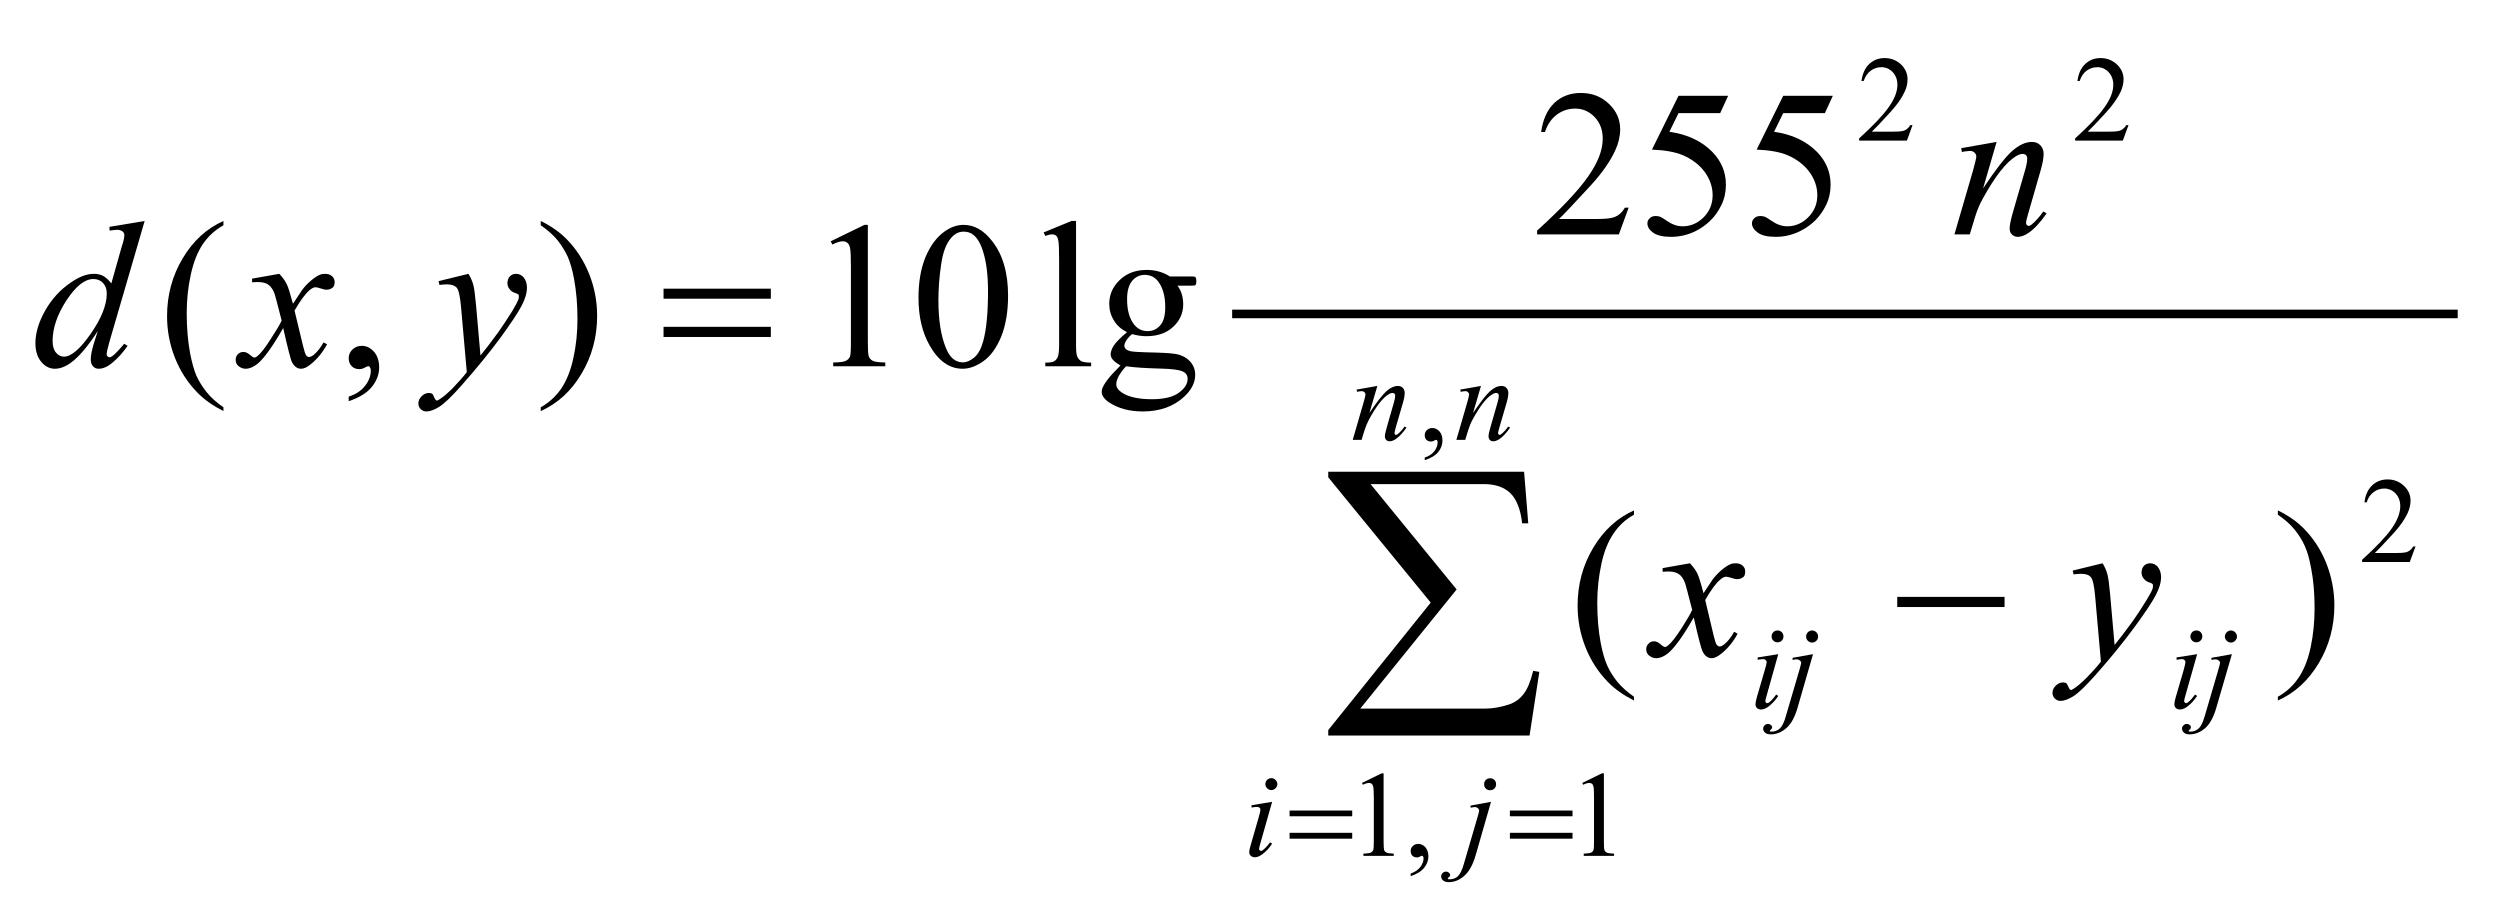 <svg width="192px" height="71px" viewBox="0 0 19200 7100" version="1.1" xmlns="http://www.w3.org/2000/svg" xmlns:xlink="http://www.w3.org/1999/xlink">
<path style="fill:none;stroke:#000000;stroke-width:66px;stroke-opacity:1.00;"  d="M 9463,2411 L 18875,2411 "  />
<path style="fill:#000000;fill-opacity:1.00;fill-rule:nonzero;stroke:none"  d="M 11747,5649 L 10201,5649 L 10201,5607 L 10988,4628 L 10201,3666 L 10201,3623 L 11705,3623 L 11737,4019 L 11690,4019 C 11678,3911 11647,3834 11599,3787 C 11551,3741 11483,3718 11397,3718 L 10526,3718 L 11187,4527 L 10447,5442 L 11410,5442 C 11465,5442 11525,5431 11590,5410 C 11635,5395 11672,5368 11701,5330 C 11731,5292 11755,5233 11775,5152 L 11822,5160 L 11747,5649 Z "  />
<path style="fill:#000000;fill-opacity:1.00;fill-rule:nonzero;stroke:none"  d="M 11596,6225 L 12077,6225 L 12077,6269 L 11596,6269 L 11596,6225 Z M 11596,6396 L 12077,6396 L 12077,6441 L 11596,6441 L 11596,6396 Z "  />
<path style="fill:#000000;fill-opacity:1.00;fill-rule:nonzero;stroke:none"  d="M 9904,6225 L 10385,6225 L 10385,6269 L 9904,6269 L 9904,6225 Z M 9904,6396 L 10385,6396 L 10385,6441 L 9904,6441 L 9904,6396 Z "  />
<path style="fill:#000000;fill-opacity:1.00;fill-rule:nonzero;stroke:none"  d="M 14571,4584 L 15395,4584 L 15395,4662 L 14571,4662 L 14571,4584 Z "  />
<path style="fill:#000000;fill-opacity:1.00;fill-rule:nonzero;stroke:none"  d="M 5096,2217 L 5920,2217 L 5920,2294 L 5096,2294 L 5096,2217 Z M 5096,2510 L 5920,2510 L 5920,2588 L 5096,2588 L 5096,2510 Z "  />
<path style="fill:#000000;fill-opacity:1.00;fill-rule:nonzero;stroke:none"  d="M 11374,2964 L 11313,3172 C 11370,3087 11414,3031 11444,3004 C 11474,2977 11503,2964 11532,2964 C 11547,2964 11559,2969 11569,2979 C 11579,2989 11584,3002 11584,3018 C 11584,3037 11580,3061 11571,3092 L 11515,3284 C 11509,3307 11505,3320 11505,3325 C 11505,3330 11507,3333 11509,3336 C 11512,3339 11514,3340 11517,3340 C 11521,3340 11525,3338 11530,3334 C 11546,3322 11564,3302 11583,3276 L 11598,3284 C 11569,3325 11542,3354 11517,3371 C 11499,3383 11483,3389 11469,3389 C 11458,3389 11449,3386 11442,3379 C 11436,3372 11432,3363 11432,3351 C 11432,3337 11437,3312 11448,3276 L 11501,3092 C 11508,3069 11511,3051 11511,3038 C 11511,3032 11509,3027 11505,3023 C 11501,3019 11496,3018 11490,3018 C 11482,3018 11472,3021 11460,3029 C 11437,3042 11414,3065 11389,3097 C 11365,3128 11339,3169 11312,3218 C 11297,3244 11286,3272 11276,3303 L 11253,3378 L 11185,3378 L 11268,3092 C 11278,3057 11283,3036 11283,3029 C 11283,3023 11280,3017 11274,3012 C 11269,3007 11263,3004 11255,3004 C 11251,3004 11245,3005 11235,3006 L 11218,3009 L 11215,2992 L 11374,2964 Z "  />
<path style="fill:#000000;fill-opacity:1.00;fill-rule:nonzero;stroke:none"  d="M 10578,2964 L 10517,3172 C 10574,3087 10618,3031 10648,3004 C 10678,2977 10708,2964 10736,2964 C 10751,2964 10764,2969 10774,2979 C 10783,2989 10788,3002 10788,3018 C 10788,3037 10784,3061 10775,3092 L 10719,3284 C 10713,3307 10710,3320 10710,3325 C 10710,3330 10711,3333 10713,3336 C 10716,3339 10718,3340 10721,3340 C 10725,3340 10729,3338 10734,3334 C 10751,3322 10768,3302 10787,3276 L 10802,3284 C 10773,3325 10746,3354 10721,3371 C 10703,3383 10688,3389 10673,3389 C 10662,3389 10653,3386 10646,3379 C 10640,3372 10636,3363 10636,3351 C 10636,3337 10642,3312 10652,3276 L 10705,3092 C 10712,3069 10715,3051 10715,3038 C 10715,3032 10713,3027 10709,3023 C 10705,3019 10700,3018 10695,3018 C 10686,3018 10676,3021 10664,3029 C 10641,3042 10618,3065 10593,3097 C 10569,3128 10543,3169 10516,3218 C 10502,3244 10490,3272 10480,3303 L 10457,3378 L 10389,3378 L 10472,3092 C 10482,3057 10487,3036 10487,3029 C 10487,3023 10484,3017 10479,3012 C 10473,3007 10467,3004 10459,3004 C 10455,3004 10449,3005 10440,3006 L 10422,3009 L 10419,2992 L 10578,2964 Z "  />
<path style="fill:#000000;fill-opacity:1.00;fill-rule:nonzero;stroke:none"  d="M 11444,5977 C 11457,5977 11468,5981 11477,5990 C 11486,5999 11490,6010 11490,6023 C 11490,6036 11486,6047 11477,6056 C 11468,6065 11457,6069 11444,6069 C 11431,6069 11420,6065 11411,6056 C 11402,6047 11398,6036 11398,6023 C 11398,6010 11402,5999 11411,5990 C 11420,5981 11431,5977 11444,5977 M 11451,6158 L 11333,6568 C 11312,6641 11283,6694 11246,6726 C 11209,6759 11169,6775 11127,6775 C 11107,6775 11093,6770 11083,6762 C 11073,6753 11068,6742 11068,6730 C 11068,6721 11072,6712 11079,6705 C 11087,6698 11095,6694 11105,6694 C 11114,6694 11122,6697 11128,6703 C 11134,6708 11137,6713 11137,6719 C 11137,6727 11133,6733 11125,6739 C 11121,6743 11119,6745 11119,6747 L 11120,6750 C 11121,6751 11122,6752 11124,6752 C 11126,6753 11128,6753 11132,6753 C 11157,6753 11178,6746 11196,6730 C 11213,6714 11229,6683 11242,6636 L 11345,6284 C 11355,6250 11360,6231 11360,6227 C 11360,6220 11357,6213 11350,6207 C 11344,6201 11335,6198 11325,6198 C 11321,6198 11317,6199 11312,6200 C 11308,6200 11302,6201 11294,6203 L 11294,6187 L 11451,6158 Z "  />
<path style="fill:#000000;fill-opacity:1.00;fill-rule:nonzero;stroke:none"  d="M 9764,5976 C 9777,5976 9788,5981 9796,5990 C 9805,5999 9810,6009 9810,6022 C 9810,6035 9805,6045 9796,6054 C 9787,6063 9776,6068 9764,6068 C 9751,6068 9741,6063 9732,6054 C 9723,6045 9718,6035 9718,6022 C 9718,6009 9723,5999 9731,5990 C 9740,5981 9751,5976 9764,5976 M 9770,6158 L 9679,6479 C 9673,6501 9670,6514 9670,6518 C 9670,6523 9671,6527 9674,6530 C 9677,6533 9681,6535 9685,6535 C 9689,6535 9695,6532 9701,6527 C 9719,6513 9736,6494 9754,6469 L 9770,6479 C 9749,6511 9725,6538 9697,6559 C 9676,6575 9656,6584 9637,6584 C 9625,6584 9614,6580 9606,6572 C 9598,6565 9594,6555 9594,6544 C 9594,6533 9598,6514 9606,6488 L 9665,6283 C 9675,6249 9680,6228 9680,6220 C 9680,6213 9678,6207 9673,6203 C 9668,6199 9662,6197 9654,6197 C 9647,6197 9633,6198 9612,6202 L 9612,6184 L 9770,6158 Z "  />
<path style="fill:#000000;fill-opacity:1.00;fill-rule:nonzero;stroke:none"  d="M 16868,4842 C 16881,4842 16892,4846 16901,4855 C 16909,4864 16914,4875 16914,4888 C 16914,4900 16909,4911 16900,4920 C 16891,4929 16881,4933 16868,4933 C 16856,4933 16845,4929 16836,4920 C 16827,4911 16822,4900 16822,4888 C 16822,4875 16827,4864 16836,4855 C 16844,4846 16855,4842 16868,4842 M 16874,5024 L 16783,5345 C 16777,5366 16774,5379 16774,5384 C 16774,5388 16776,5392 16779,5395 C 16781,5399 16785,5400 16789,5400 C 16793,5400 16799,5398 16805,5393 C 16823,5379 16840,5359 16858,5334 L 16874,5345 C 16853,5376 16829,5403 16801,5425 C 16780,5441 16760,5449 16741,5449 C 16729,5449 16718,5445 16711,5438 C 16703,5430 16699,5421 16699,5410 C 16699,5398 16702,5380 16710,5353 L 16770,5148 C 16779,5115 16784,5094 16784,5085 C 16784,5078 16782,5073 16777,5069 C 16772,5064 16766,5062 16758,5062 C 16751,5062 16737,5064 16716,5067 L 16716,5049 L 16874,5024 Z M 17134,4842 C 17146,4842 17157,4847 17166,4856 C 17175,4865 17180,4876 17180,4889 C 17180,4901 17175,4912 17166,4921 C 17157,4930 17146,4935 17134,4935 C 17121,4935 17110,4930 17101,4921 C 17092,4912 17087,4901 17087,4889 C 17087,4876 17092,4865 17101,4856 C 17110,4847 17121,4842 17134,4842 M 17141,5024 L 17022,5433 C 17001,5507 16972,5560 16936,5592 C 16899,5624 16859,5640 16816,5640 C 16797,5640 16783,5636 16773,5627 C 16763,5618 16758,5608 16758,5596 C 16758,5586 16761,5578 16769,5571 C 16776,5563 16785,5560 16795,5560 C 16804,5560 16811,5563 16818,5569 C 16824,5573 16826,5578 16826,5584 C 16826,5592 16823,5599 16815,5605 C 16811,5608 16809,5611 16809,5613 L 16809,5615 C 16810,5616 16812,5617 16814,5618 C 16815,5619 16818,5619 16822,5619 C 16847,5619 16868,5611 16885,5595 C 16903,5580 16918,5548 16932,5501 L 17035,5150 C 17045,5115 17050,5096 17050,5092 C 17050,5085 17047,5078 17040,5073 C 17033,5067 17025,5064 17015,5064 C 17011,5064 17006,5064 17001,5065 C 16997,5066 16992,5067 16984,5068 L 16984,5052 L 17141,5024 Z "  />
<path style="fill:#000000;fill-opacity:1.00;fill-rule:nonzero;stroke:none"  d="M 13651,4842 C 13664,4842 13675,4846 13684,4855 C 13693,4864 13697,4875 13697,4888 C 13697,4900 13693,4911 13684,4920 C 13675,4929 13664,4933 13651,4933 C 13639,4933 13628,4929 13619,4920 C 13610,4911 13606,4900 13606,4888 C 13606,4875 13610,4864 13619,4855 C 13628,4846 13639,4842 13651,4842 M 13657,5024 L 13567,5345 C 13561,5366 13558,5379 13558,5384 C 13558,5388 13559,5392 13562,5395 C 13565,5399 13568,5400 13572,5400 C 13577,5400 13582,5398 13589,5393 C 13606,5379 13624,5359 13641,5334 L 13657,5345 C 13637,5376 13612,5403 13584,5425 C 13563,5441 13543,5449 13525,5449 C 13512,5449 13502,5445 13494,5438 C 13486,5430 13482,5421 13482,5410 C 13482,5398 13486,5380 13493,5353 L 13553,5148 C 13563,5115 13568,5094 13568,5085 C 13568,5078 13565,5073 13560,5069 C 13556,5064 13549,5062 13541,5062 C 13534,5062 13520,5064 13499,5067 L 13499,5049 L 13657,5024 Z M 13917,4842 C 13930,4842 13941,4847 13950,4856 C 13959,4865 13963,4876 13963,4889 C 13963,4901 13959,4912 13950,4921 C 13941,4930 13930,4935 13917,4935 C 13904,4935 13893,4930 13884,4921 C 13875,4912 13871,4901 13871,4889 C 13871,4876 13875,4865 13884,4856 C 13893,4847 13904,4842 13917,4842 M 13924,5024 L 13806,5433 C 13785,5507 13756,5560 13719,5592 C 13682,5624 13642,5640 13600,5640 C 13580,5640 13566,5636 13556,5627 C 13546,5618 13541,5608 13541,5596 C 13541,5586 13545,5578 13552,5571 C 13560,5563 13568,5560 13578,5560 C 13587,5560 13595,5563 13601,5569 C 13607,5573 13610,5578 13610,5584 C 13610,5592 13606,5599 13598,5605 C 13594,5608 13592,5611 13592,5613 L 13593,5615 C 13594,5616 13595,5617 13597,5618 C 13599,5619 13601,5619 13605,5619 C 13630,5619 13651,5611 13669,5595 C 13686,5580 13702,5548 13715,5501 L 13818,5150 C 13828,5115 13833,5096 13833,5092 C 13833,5085 13830,5078 13823,5073 C 13817,5067 13808,5064 13798,5064 C 13794,5064 13790,5064 13785,5065 C 13781,5066 13775,5067 13767,5068 L 13767,5052 L 13924,5024 Z "  />
<path style="fill:#000000;fill-opacity:1.00;fill-rule:nonzero;stroke:none"  d="M 16148,4326 C 16166,4356 16178,4384 16185,4411 C 16192,4437 16199,4489 16206,4567 L 16240,4953 C 16272,4915 16317,4856 16377,4774 C 16406,4734 16441,4680 16484,4611 C 16509,4570 16525,4540 16531,4524 C 16534,4515 16535,4507 16535,4498 C 16535,4492 16534,4487 16530,4484 C 16526,4480 16517,4476 16501,4471 C 16486,4466 16473,4456 16463,4443 C 16453,4430 16447,4414 16447,4397 C 16447,4376 16454,4358 16466,4345 C 16479,4332 16495,4326 16513,4326 C 16536,4326 16556,4335 16572,4354 C 16588,4374 16597,4400 16597,4433 C 16597,4475 16582,4522 16554,4575 C 16526,4628 16471,4710 16391,4819 C 16310,4929 16213,5049 16098,5179 C 16019,5268 15960,5325 15922,5348 C 15884,5371 15851,5383 15824,5383 C 15808,5383 15794,5377 15781,5365 C 15769,5352 15763,5338 15763,5322 C 15763,5301 15771,5283 15788,5266 C 15805,5249 15824,5241 15844,5241 C 15854,5241 15863,5243 15870,5248 C 15874,5251 15878,5258 15883,5270 C 15888,5283 15893,5291 15897,5295 C 15900,5298 15903,5299 15907,5299 C 15910,5299 15915,5296 15923,5291 C 15952,5273 15985,5245 16024,5206 C 16074,5155 16111,5113 16135,5081 L 16091,4583 C 16084,4501 16073,4451 16058,4433 C 16043,4415 16019,4407 15984,4407 C 15973,4407 15954,4408 15925,4411 L 15918,4382 L 16148,4326 Z "  />
<path style="fill:#000000;fill-opacity:1.00;fill-rule:nonzero;stroke:none"  d="M 12979,4326 C 13004,4353 13024,4380 13037,4407 C 13046,4426 13062,4476 13083,4556 L 13152,4452 C 13170,4427 13193,4403 13219,4380 C 13245,4358 13268,4342 13288,4334 C 13300,4328 13314,4326 13330,4326 C 13352,4326 13370,4332 13383,4344 C 13397,4356 13403,4370 13403,4388 C 13403,4408 13399,4421 13392,4429 C 13377,4442 13360,4448 13341,4448 C 13330,4448 13319,4446 13306,4441 C 13281,4433 13265,4429 13257,4429 C 13244,4429 13229,4436 13212,4451 C 13179,4478 13141,4530 13096,4608 L 13160,4878 C 13170,4920 13178,4944 13185,4953 C 13192,4961 13199,4965 13206,4965 C 13217,4965 13229,4959 13244,4947 C 13273,4923 13297,4891 13318,4852 L 13345,4867 C 13312,4928 13270,4980 13220,5020 C 13191,5043 13167,5055 13147,5055 C 13117,5055 13094,5038 13077,5006 C 13066,4985 13043,4897 13008,4742 C 12927,4884 12861,4975 12812,5016 C 12780,5042 12749,5055 12720,5055 C 12699,5055 12680,5047 12662,5032 C 12650,5021 12643,5005 12643,4986 C 12643,4969 12649,4954 12661,4943 C 12672,4931 12686,4925 12703,4925 C 12720,4925 12738,4934 12757,4951 C 12770,4963 12781,4969 12788,4969 C 12794,4969 12802,4964 12812,4956 C 12837,4936 12870,4893 12913,4827 C 12955,4761 12983,4714 12996,4684 C 12963,4557 12946,4490 12943,4483 C 12931,4449 12916,4425 12896,4411 C 12877,4396 12848,4389 12811,4389 C 12799,4389 12785,4390 12769,4391 L 12769,4363 L 12979,4326 Z "  />
<path style="fill:#000000;fill-opacity:1.00;fill-rule:nonzero;stroke:none"  d="M 15334,1090 L 15230,1447 C 15327,1301 15402,1205 15454,1159 C 15507,1113 15557,1090 15605,1090 C 15631,1090 15653,1098 15670,1116 C 15687,1133 15695,1155 15695,1183 C 15695,1215 15687,1256 15672,1309 L 15577,1639 C 15566,1677 15560,1701 15560,1709 C 15560,1716 15562,1723 15566,1728 C 15571,1732 15575,1735 15580,1735 C 15586,1735 15594,1732 15602,1725 C 15630,1703 15661,1669 15693,1624 L 15718,1639 C 15669,1709 15623,1759 15580,1788 C 15549,1809 15522,1819 15498,1819 C 15479,1819 15463,1813 15452,1801 C 15440,1790 15434,1774 15434,1754 C 15434,1729 15443,1686 15461,1624 L 15552,1309 C 15564,1269 15569,1239 15569,1217 C 15569,1206 15566,1198 15559,1191 C 15552,1185 15544,1182 15534,1182 C 15519,1182 15502,1188 15482,1200 C 15443,1224 15403,1263 15361,1317 C 15319,1371 15275,1440 15228,1525 C 15203,1569 15183,1618 15167,1671 L 15128,1800 L 15010,1800 L 15153,1309 C 15169,1250 15178,1214 15178,1202 C 15178,1190 15173,1180 15164,1172 C 15155,1163 15143,1159 15130,1159 C 15124,1159 15113,1160 15097,1162 L 15067,1167 L 15062,1138 L 15334,1090 Z "  />
<path style="fill:#000000;fill-opacity:1.00;fill-rule:nonzero;stroke:none"  d="M 3598,2103 C 3616,2133 3628,2162 3635,2188 C 3642,2214 3649,2266 3656,2344 L 3690,2730 C 3722,2692 3767,2633 3827,2551 C 3856,2511 3891,2457 3934,2389 C 3959,2347 3975,2317 3981,2301 C 3984,2292 3985,2284 3985,2275 C 3985,2269 3984,2264 3980,2261 C 3976,2257 3967,2253 3951,2248 C 3936,2243 3923,2234 3913,2220 C 3903,2207 3897,2192 3897,2174 C 3897,2153 3904,2136 3916,2122 C 3929,2109 3945,2103 3963,2103 C 3986,2103 4006,2112 4022,2131 C 4038,2151 4047,2177 4047,2210 C 4047,2252 4032,2299 4004,2352 C 3976,2405 3921,2487 3841,2597 C 3760,2706 3663,2826 3548,2956 C 3469,3046 3410,3102 3372,3125 C 3334,3149 3301,3160 3274,3160 C 3258,3160 3244,3154 3231,3142 C 3219,3129 3213,3115 3213,3099 C 3213,3079 3221,3060 3238,3043 C 3255,3026 3274,3018 3294,3018 C 3304,3018 3313,3020 3320,3025 C 3324,3028 3328,3035 3333,3048 C 3338,3060 3343,3068 3347,3072 C 3350,3075 3353,3076 3357,3076 C 3360,3076 3365,3074 3373,3068 C 3402,3051 3435,3022 3474,2984 C 3524,2932 3561,2890 3585,2858 L 3541,2360 C 3534,2278 3523,2228 3508,2210 C 3493,2193 3469,2184 3434,2184 C 3423,2184 3404,2185 3375,2188 L 3368,2159 L 3598,2103 Z "  />
<path style="fill:#000000;fill-opacity:1.00;fill-rule:nonzero;stroke:none"  d="M 2145,2103 C 2171,2130 2190,2157 2203,2184 C 2213,2203 2228,2253 2250,2333 L 2319,2229 C 2337,2204 2359,2180 2386,2157 C 2412,2135 2435,2119 2455,2111 C 2467,2105 2481,2103 2496,2103 C 2519,2103 2537,2109 2550,2121 C 2563,2133 2570,2148 2570,2165 C 2570,2185 2566,2198 2558,2206 C 2544,2219 2527,2225 2508,2225 C 2497,2225 2485,2223 2473,2218 C 2448,2210 2432,2206 2423,2206 C 2411,2206 2396,2213 2378,2228 C 2346,2255 2307,2307 2262,2385 L 2327,2655 C 2337,2697 2345,2721 2352,2730 C 2359,2738 2365,2742 2372,2742 C 2383,2742 2396,2736 2411,2724 C 2439,2700 2464,2668 2484,2630 L 2512,2644 C 2479,2705 2437,2757 2386,2798 C 2358,2821 2333,2832 2313,2832 C 2284,2832 2261,2816 2243,2783 C 2232,2762 2210,2674 2175,2519 C 2094,2661 2028,2752 1979,2793 C 1947,2819 1916,2832 1886,2832 C 1865,2832 1846,2824 1829,2809 C 1816,2798 1810,2782 1810,2763 C 1810,2746 1816,2731 1827,2720 C 1839,2708 1853,2703 1870,2703 C 1887,2703 1904,2711 1923,2728 C 1937,2740 1947,2746 1955,2746 C 1961,2746 1969,2742 1979,2733 C 2004,2713 2037,2670 2079,2604 C 2122,2538 2150,2491 2163,2462 C 2130,2334 2113,2267 2110,2260 C 2098,2226 2082,2202 2063,2188 C 2044,2173 2015,2166 1977,2166 C 1965,2166 1951,2167 1936,2168 L 1936,2140 L 2145,2103 Z "  />
<path style="fill:#000000;fill-opacity:1.00;fill-rule:nonzero;stroke:none"  d="M 1111,1697 L 841,2623 C 827,2673 819,2706 819,2722 C 819,2727 822,2732 826,2737 C 831,2742 835,2744 840,2744 C 847,2744 855,2741 864,2734 C 882,2721 912,2690 954,2640 L 980,2656 C 943,2709 905,2751 866,2783 C 828,2816 792,2832 758,2832 C 740,2832 726,2826 714,2813 C 703,2801 697,2783 697,2760 C 697,2730 705,2690 720,2640 L 751,2542 C 675,2660 606,2741 544,2786 C 501,2817 460,2832 421,2832 C 381,2832 346,2814 317,2779 C 287,2744 272,2696 272,2635 C 272,2557 297,2474 347,2385 C 397,2297 462,2225 544,2170 C 608,2125 667,2103 721,2103 C 750,2103 774,2109 794,2120 C 815,2132 835,2151 855,2177 L 932,1904 C 937,1885 942,1869 946,1858 C 952,1837 955,1820 955,1806 C 955,1795 951,1786 943,1779 C 932,1770 918,1765 901,1765 C 889,1765 869,1767 841,1771 L 841,1742 L 1111,1697 Z M 820,2254 C 820,2221 811,2194 791,2173 C 772,2153 747,2143 717,2143 C 651,2143 583,2197 511,2306 C 440,2415 404,2519 404,2619 C 404,2658 413,2688 430,2708 C 447,2729 468,2739 492,2739 C 546,2739 615,2681 697,2563 C 779,2445 820,2342 820,2254 "  />
<path style="fill:#000000;fill-opacity:1.00;fill-rule:nonzero;stroke:none"  d="M 10942,3534 L 10942,3514 C 10973,3504 10998,3488 11015,3466 C 11032,3444 11041,3421 11041,3397 C 11041,3391 11040,3386 11037,3382 C 11035,3379 11033,3378 11030,3378 C 11027,3378 11020,3381 11008,3387 C 11003,3390 10997,3391 10991,3391 C 10976,3391 10964,3387 10955,3378 C 10946,3369 10942,3357 10942,3341 C 10942,3326 10948,3313 10959,3303 C 10971,3292 10985,3287 11001,3287 C 11021,3287 11039,3296 11055,3313 C 11071,3331 11078,3354 11078,3383 C 11078,3414 11068,3444 11046,3471 C 11024,3498 10989,3519 10942,3534 "  />
<path style="fill:#000000;fill-opacity:1.00;fill-rule:nonzero;stroke:none"  d="M 12152,6013 L 12303,5939 L 12318,5939 L 12318,6463 C 12318,6498 12319,6520 12322,6528 C 12325,6537 12331,6543 12340,6548 C 12349,6552 12368,6555 12396,6556 L 12396,6573 L 12163,6573 L 12163,6556 C 12192,6555 12211,6552 12219,6548 C 12228,6544 12234,6538 12237,6530 C 12241,6523 12242,6500 12242,6463 L 12242,6128 C 12242,6083 12241,6054 12238,6041 C 12235,6031 12232,6024 12226,6019 C 12220,6015 12214,6013 12206,6013 C 12194,6013 12179,6017 12158,6027 L 12152,6013 Z "  />
<path style="fill:#000000;fill-opacity:1.00;fill-rule:nonzero;stroke:none"  d="M 10834,6729 L 10834,6709 C 10865,6698 10889,6682 10907,6660 C 10924,6638 10933,6615 10933,6591 C 10933,6585 10931,6580 10928,6576 C 10926,6573 10924,6572 10922,6572 C 10919,6572 10911,6575 10900,6581 C 10895,6584 10889,6585 10883,6585 C 10868,6585 10856,6581 10847,6572 C 10838,6563 10834,6551 10834,6535 C 10834,6520 10839,6508 10851,6497 C 10862,6486 10876,6481 10893,6481 C 10913,6481 10931,6490 10947,6507 C 10962,6525 10970,6548 10970,6577 C 10970,6609 10959,6638 10937,6665 C 10916,6692 10881,6713 10834,6729 "  />
<path style="fill:#000000;fill-opacity:1.00;fill-rule:nonzero;stroke:none"  d="M 10460,6013 L 10611,5939 L 10626,5939 L 10626,6463 C 10626,6498 10628,6520 10630,6528 C 10633,6537 10639,6543 10649,6548 C 10658,6552 10676,6555 10704,6556 L 10704,6573 L 10471,6573 L 10471,6556 C 10500,6555 10519,6552 10528,6548 C 10536,6544 10542,6538 10546,6530 C 10549,6523 10551,6500 10551,6463 L 10551,6128 C 10551,6083 10549,6054 10546,6041 C 10544,6031 10540,6024 10534,6019 C 10529,6015 10522,6013 10514,6013 C 10503,6013 10487,6017 10467,6027 L 10460,6013 Z "  />
<path style="fill:#000000;fill-opacity:1.00;fill-rule:nonzero;stroke:none"  d="M 18551,4197 L 18507,4316 L 18141,4316 L 18141,4299 C 18249,4201 18325,4121 18369,4058 C 18412,3996 18434,3939 18434,3888 C 18434,3848 18422,3816 18398,3790 C 18374,3765 18345,3752 18312,3752 C 18281,3752 18254,3761 18230,3779 C 18205,3797 18187,3823 18176,3858 L 18159,3858 C 18166,3801 18186,3758 18218,3728 C 18249,3698 18289,3682 18336,3682 C 18386,3682 18428,3699 18462,3731 C 18496,3763 18513,3801 18513,3845 C 18513,3877 18505,3908 18491,3940 C 18468,3989 18432,4042 18381,4097 C 18305,4180 18257,4230 18239,4247 L 18401,4247 C 18434,4247 18457,4246 18470,4243 C 18483,4241 18495,4236 18506,4228 C 18517,4221 18526,4210 18534,4197 L 18551,4197 Z "  />
<path style="fill:#000000;fill-opacity:1.00;fill-rule:nonzero;stroke:none"  d="M 16347,961 L 16303,1080 L 15937,1080 L 15937,1063 C 16045,965 16120,885 16164,822 C 16208,760 16230,703 16230,652 C 16230,612 16218,580 16194,554 C 16170,529 16141,516 16108,516 C 16077,516 16050,525 16025,543 C 16001,561 15983,587 15972,622 L 15955,622 C 15962,565 15982,522 16014,492 C 16045,462 16085,446 16132,446 C 16182,446 16224,463 16258,495 C 16292,527 16309,565 16309,609 C 16309,641 16301,672 16287,704 C 16264,753 16227,806 16177,861 C 16101,944 16053,994 16034,1011 L 16196,1011 C 16229,1011 16253,1010 16266,1007 C 16279,1005 16291,1000 16302,992 C 16312,985 16322,974 16330,961 L 16347,961 Z "  />
<path style="fill:#000000;fill-opacity:1.00;fill-rule:nonzero;stroke:none"  d="M 14688,961 L 14645,1080 L 14278,1080 L 14278,1063 C 14386,965 14462,885 14506,822 C 14550,760 14572,703 14572,652 C 14572,612 14560,580 14536,554 C 14512,529 14483,516 14449,516 C 14419,516 14391,525 14367,543 C 14343,561 14325,587 14313,622 L 14296,622 C 14304,565 14324,522 14355,492 C 14387,462 14426,446 14474,446 C 14524,446 14566,463 14600,495 C 14633,527 14650,565 14650,609 C 14650,641 14643,672 14628,704 C 14606,753 14569,806 14518,861 C 14442,944 14395,994 14376,1011 L 14538,1011 C 14571,1011 14594,1010 14607,1007 C 14621,1005 14633,1000 14643,992 C 14654,985 14663,974 14671,961 L 14688,961 Z "  />
<path style="fill:#000000;fill-opacity:1.00;fill-rule:nonzero;stroke:none"  d="M 17494,3953 L 17494,3920 C 17574,3959 17640,4005 17693,4059 C 17768,4135 17826,4225 17867,4328 C 17907,4431 17928,4538 17928,4649 C 17928,4811 17888,4959 17808,5093 C 17728,5227 17624,5322 17494,5380 L 17494,5351 C 17559,5315 17612,5266 17653,5205 C 17695,5143 17726,5065 17746,4970 C 17766,4875 17776,4776 17776,4673 C 17776,4561 17768,4459 17750,4367 C 17737,4295 17721,4237 17701,4194 C 17682,4150 17656,4109 17623,4068 C 17591,4028 17548,3990 17494,3953 "  />
<path style="fill:#000000;fill-opacity:1.00;fill-rule:nonzero;stroke:none"  d="M 12549,5351 L 12549,5380 C 12470,5340 12404,5294 12351,5240 C 12276,5164 12218,5075 12177,4972 C 12136,4869 12116,4762 12116,4651 C 12116,4488 12156,4341 12236,4207 C 12316,4073 12421,3977 12549,3920 L 12549,3953 C 12485,3988 12432,4037 12391,4099 C 12349,4161 12318,4239 12298,4334 C 12278,4428 12267,4527 12267,4630 C 12267,4742 12276,4844 12293,4936 C 12307,5008 12323,5066 12343,5110 C 12362,5153 12388,5195 12421,5236 C 12454,5276 12496,5314 12549,5351 "  />
<path style="fill:#000000;fill-opacity:1.00;fill-rule:nonzero;stroke:none"  d="M 12508,1595 L 12433,1800 L 11805,1800 L 11805,1771 C 11990,1603 12120,1465 12195,1358 C 12271,1251 12309,1154 12309,1065 C 12309,998 12288,942 12247,899 C 12205,856 12156,834 12098,834 C 12046,834 11999,849 11957,880 C 11916,910 11885,955 11865,1014 L 11836,1014 C 11849,918 11883,843 11937,791 C 11991,740 12059,714 12140,714 C 12226,714 12298,741 12356,797 C 12414,852 12443,918 12443,993 C 12443,1047 12430,1101 12405,1155 C 12366,1240 12304,1329 12217,1424 C 12086,1566 12005,1652 11973,1682 L 12250,1682 C 12307,1682 12347,1679 12369,1675 C 12392,1671 12413,1663 12431,1650 C 12449,1637 12465,1619 12479,1595 L 12508,1595 Z M 13272,736 L 13211,869 L 12891,869 L 12821,1012 C 12960,1032 13070,1084 13151,1167 C 13220,1238 13255,1322 13255,1418 C 13255,1474 13244,1526 13221,1573 C 13198,1621 13170,1661 13135,1695 C 13101,1728 13062,1755 13020,1776 C 12960,1805 12898,1819 12834,1819 C 12771,1819 12724,1808 12695,1786 C 12666,1765 12652,1741 12652,1715 C 12652,1700 12658,1687 12670,1676 C 12682,1664 12697,1659 12715,1659 C 12729,1659 12741,1661 12751,1665 C 12761,1669 12778,1680 12803,1697 C 12842,1724 12882,1738 12922,1738 C 12984,1738 13037,1715 13084,1669 C 13130,1622 13153,1566 13153,1499 C 13153,1435 13132,1375 13091,1319 C 13050,1264 12993,1221 12920,1190 C 12863,1167 12785,1153 12687,1149 L 12891,736 L 13272,736 Z M 14076,736 L 14015,869 L 13695,869 L 13625,1012 C 13764,1032 13873,1084 13955,1167 C 14024,1238 14059,1322 14059,1418 C 14059,1474 14048,1526 14025,1573 C 14002,1621 13973,1661 13939,1695 C 13904,1728 13866,1755 13823,1776 C 13763,1805 13702,1819 13638,1819 C 13574,1819 13528,1808 13499,1786 C 13470,1765 13455,1741 13455,1715 C 13455,1700 13461,1687 13473,1676 C 13485,1664 13501,1659 13519,1659 C 13532,1659 13544,1661 13555,1665 C 13565,1669 13582,1680 13607,1697 C 13646,1724 13686,1738 13726,1738 C 13787,1738 13841,1715 13887,1669 C 13934,1622 13957,1566 13957,1499 C 13957,1435 13936,1375 13895,1319 C 13854,1264 13797,1221 13724,1190 C 13667,1167 13589,1153 13491,1149 L 13695,736 L 14076,736 Z "  />
<path style="fill:#000000;fill-opacity:1.00;fill-rule:nonzero;stroke:none"  d="M 8264,1697 L 8264,2651 C 8264,2696 8267,2726 8274,2740 C 8281,2755 8291,2766 8304,2774 C 8318,2781 8343,2785 8380,2785 L 8380,2813 L 8028,2813 L 8028,2785 C 8061,2785 8083,2782 8095,2775 C 8107,2768 8117,2757 8124,2741 C 8130,2725 8134,2695 8134,2651 L 8134,1998 C 8134,1917 8132,1867 8128,1848 C 8125,1830 8119,1817 8111,1810 C 8103,1803 8092,1800 8080,1800 C 8066,1800 8049,1804 8028,1812 L 8015,1785 L 8229,1697 L 8264,1697 Z M 8656,2551 C 8612,2530 8578,2500 8555,2461 C 8531,2423 8519,2380 8519,2334 C 8519,2262 8546,2201 8600,2150 C 8653,2099 8722,2073 8806,2073 C 8874,2073 8934,2090 8984,2123 L 9136,2123 C 9159,2123 9172,2124 9175,2125 C 9179,2126 9182,2129 9183,2132 C 9186,2137 9188,2145 9188,2157 C 9188,2171 9187,2180 9184,2185 C 9183,2188 9180,2190 9176,2192 C 9172,2193 9159,2194 9136,2194 L 9043,2194 C 9072,2232 9087,2280 9087,2338 C 9087,2405 9061,2463 9010,2510 C 8959,2558 8890,2582 8803,2582 C 8768,2582 8731,2576 8694,2566 C 8671,2586 8656,2603 8648,2618 C 8639,2633 8635,2646 8635,2656 C 8635,2665 8640,2674 8648,2682 C 8657,2690 8674,2697 8699,2700 C 8714,2702 8750,2704 8809,2706 C 8917,2708 8987,2712 9019,2717 C 9067,2723 9106,2742 9135,2771 C 9164,2800 9179,2836 9179,2879 C 9179,2938 9151,2994 9095,3046 C 9014,3122 8907,3160 8776,3160 C 8675,3160 8590,3137 8520,3092 C 8481,3066 8461,3038 8461,3010 C 8461,2998 8464,2985 8470,2973 C 8479,2953 8497,2926 8525,2892 C 8528,2887 8555,2859 8605,2807 C 8578,2791 8558,2776 8547,2763 C 8536,2751 8530,2736 8530,2720 C 8530,2701 8538,2680 8553,2655 C 8568,2631 8602,2596 8656,2551 M 8792,2111 C 8754,2111 8721,2126 8695,2157 C 8669,2188 8656,2235 8656,2299 C 8656,2382 8674,2446 8709,2491 C 8736,2526 8771,2543 8813,2543 C 8853,2543 8885,2528 8911,2498 C 8937,2469 8949,2422 8949,2358 C 8949,2275 8931,2210 8895,2162 C 8869,2128 8834,2111 8792,2111 M 8648,2813 C 8623,2840 8605,2865 8592,2888 C 8580,2911 8573,2932 8573,2951 C 8573,2976 8589,2998 8619,3017 C 8671,3050 8747,3066 8846,3066 C 8940,3066 9009,3049 9054,3016 C 9099,2983 9121,2947 9121,2910 C 9121,2883 9108,2863 9081,2852 C 9054,2840 9000,2833 8920,2831 C 8802,2828 8711,2822 8648,2813 "  />
<path style="fill:#000000;fill-opacity:1.00;fill-rule:nonzero;stroke:none"  d="M 6380,1853 L 6639,1727 L 6665,1727 L 6665,2626 C 6665,2685 6667,2722 6672,2737 C 6677,2752 6688,2763 6703,2771 C 6719,2779 6751,2783 6799,2784 L 6799,2813 L 6399,2813 L 6399,2784 C 6449,2783 6482,2779 6496,2771 C 6511,2764 6521,2753 6527,2741 C 6533,2728 6535,2689 6535,2626 L 6535,2051 C 6535,1974 6533,1924 6528,1902 C 6524,1885 6517,1873 6508,1865 C 6498,1857 6486,1853 6473,1853 C 6453,1853 6426,1861 6392,1878 L 6380,1853 Z M 7054,2287 C 7054,2166 7072,2061 7108,1974 C 7145,1886 7194,1821 7254,1778 C 7302,1744 7350,1727 7400,1727 C 7482,1727 7555,1768 7620,1852 C 7701,1955 7742,2094 7742,2271 C 7742,2394 7724,2499 7689,2586 C 7653,2672 7608,2735 7552,2774 C 7497,2813 7444,2832 7393,2832 C 7291,2832 7207,2772 7139,2652 C 7082,2551 7054,2430 7054,2287 M 7207,2307 C 7207,2453 7225,2573 7262,2666 C 7291,2744 7336,2783 7395,2783 C 7423,2783 7453,2770 7483,2745 C 7513,2719 7536,2677 7552,2617 C 7576,2527 7588,2400 7588,2236 C 7588,2115 7576,2014 7550,1932 C 7532,1872 7507,1830 7477,1805 C 7456,1787 7430,1779 7400,1779 C 7364,1779 7332,1795 7305,1827 C 7267,1870 7241,1938 7228,2031 C 7214,2125 7207,2216 7207,2307 "  />
<path style="fill:#000000;fill-opacity:1.00;fill-rule:nonzero;stroke:none"  d="M 4153,1730 L 4153,1697 C 4232,1736 4299,1783 4351,1836 C 4426,1912 4484,2002 4525,2105 C 4566,2208 4586,2315 4586,2426 C 4586,2588 4546,2736 4466,2870 C 4387,3004 4282,3099 4153,3157 L 4153,3128 C 4217,3092 4270,3043 4312,2982 C 4353,2920 4384,2842 4404,2747 C 4425,2652 4435,2553 4435,2450 C 4435,2338 4426,2237 4409,2144 C 4396,2072 4379,2014 4360,1971 C 4340,1928 4314,1886 4282,1845 C 4249,1805 4206,1767 4153,1730 "  />
<path style="fill:#000000;fill-opacity:1.00;fill-rule:nonzero;stroke:none"  d="M 2678,3081 L 2678,3046 C 2732,3029 2774,3001 2803,2964 C 2833,2926 2848,2886 2848,2845 C 2848,2835 2845,2826 2840,2819 C 2837,2815 2833,2812 2830,2812 C 2824,2812 2811,2818 2792,2828 C 2782,2833 2772,2835 2762,2835 C 2736,2835 2716,2828 2701,2812 C 2686,2797 2678,2776 2678,2750 C 2678,2724 2688,2702 2707,2684 C 2727,2665 2751,2656 2779,2656 C 2814,2656 2845,2671 2872,2701 C 2898,2731 2912,2771 2912,2821 C 2912,2875 2893,2925 2856,2971 C 2818,3018 2759,3054 2678,3081 "  />
<path style="fill:#000000;fill-opacity:1.00;fill-rule:nonzero;stroke:none"  d="M 1716,3128 L 1716,3157 C 1637,3117 1571,3071 1518,3017 C 1443,2941 1385,2852 1344,2749 C 1303,2646 1283,2539 1283,2428 C 1283,2266 1323,2118 1403,1984 C 1483,1850 1587,1755 1716,1697 L 1716,1730 C 1652,1766 1599,1814 1557,1876 C 1516,1938 1485,2016 1465,2111 C 1444,2205 1434,2304 1434,2407 C 1434,2519 1443,2621 1460,2713 C 1474,2785 1490,2843 1509,2887 C 1529,2930 1555,2972 1588,3013 C 1620,3053 1663,3091 1716,3128 "  />
</svg>